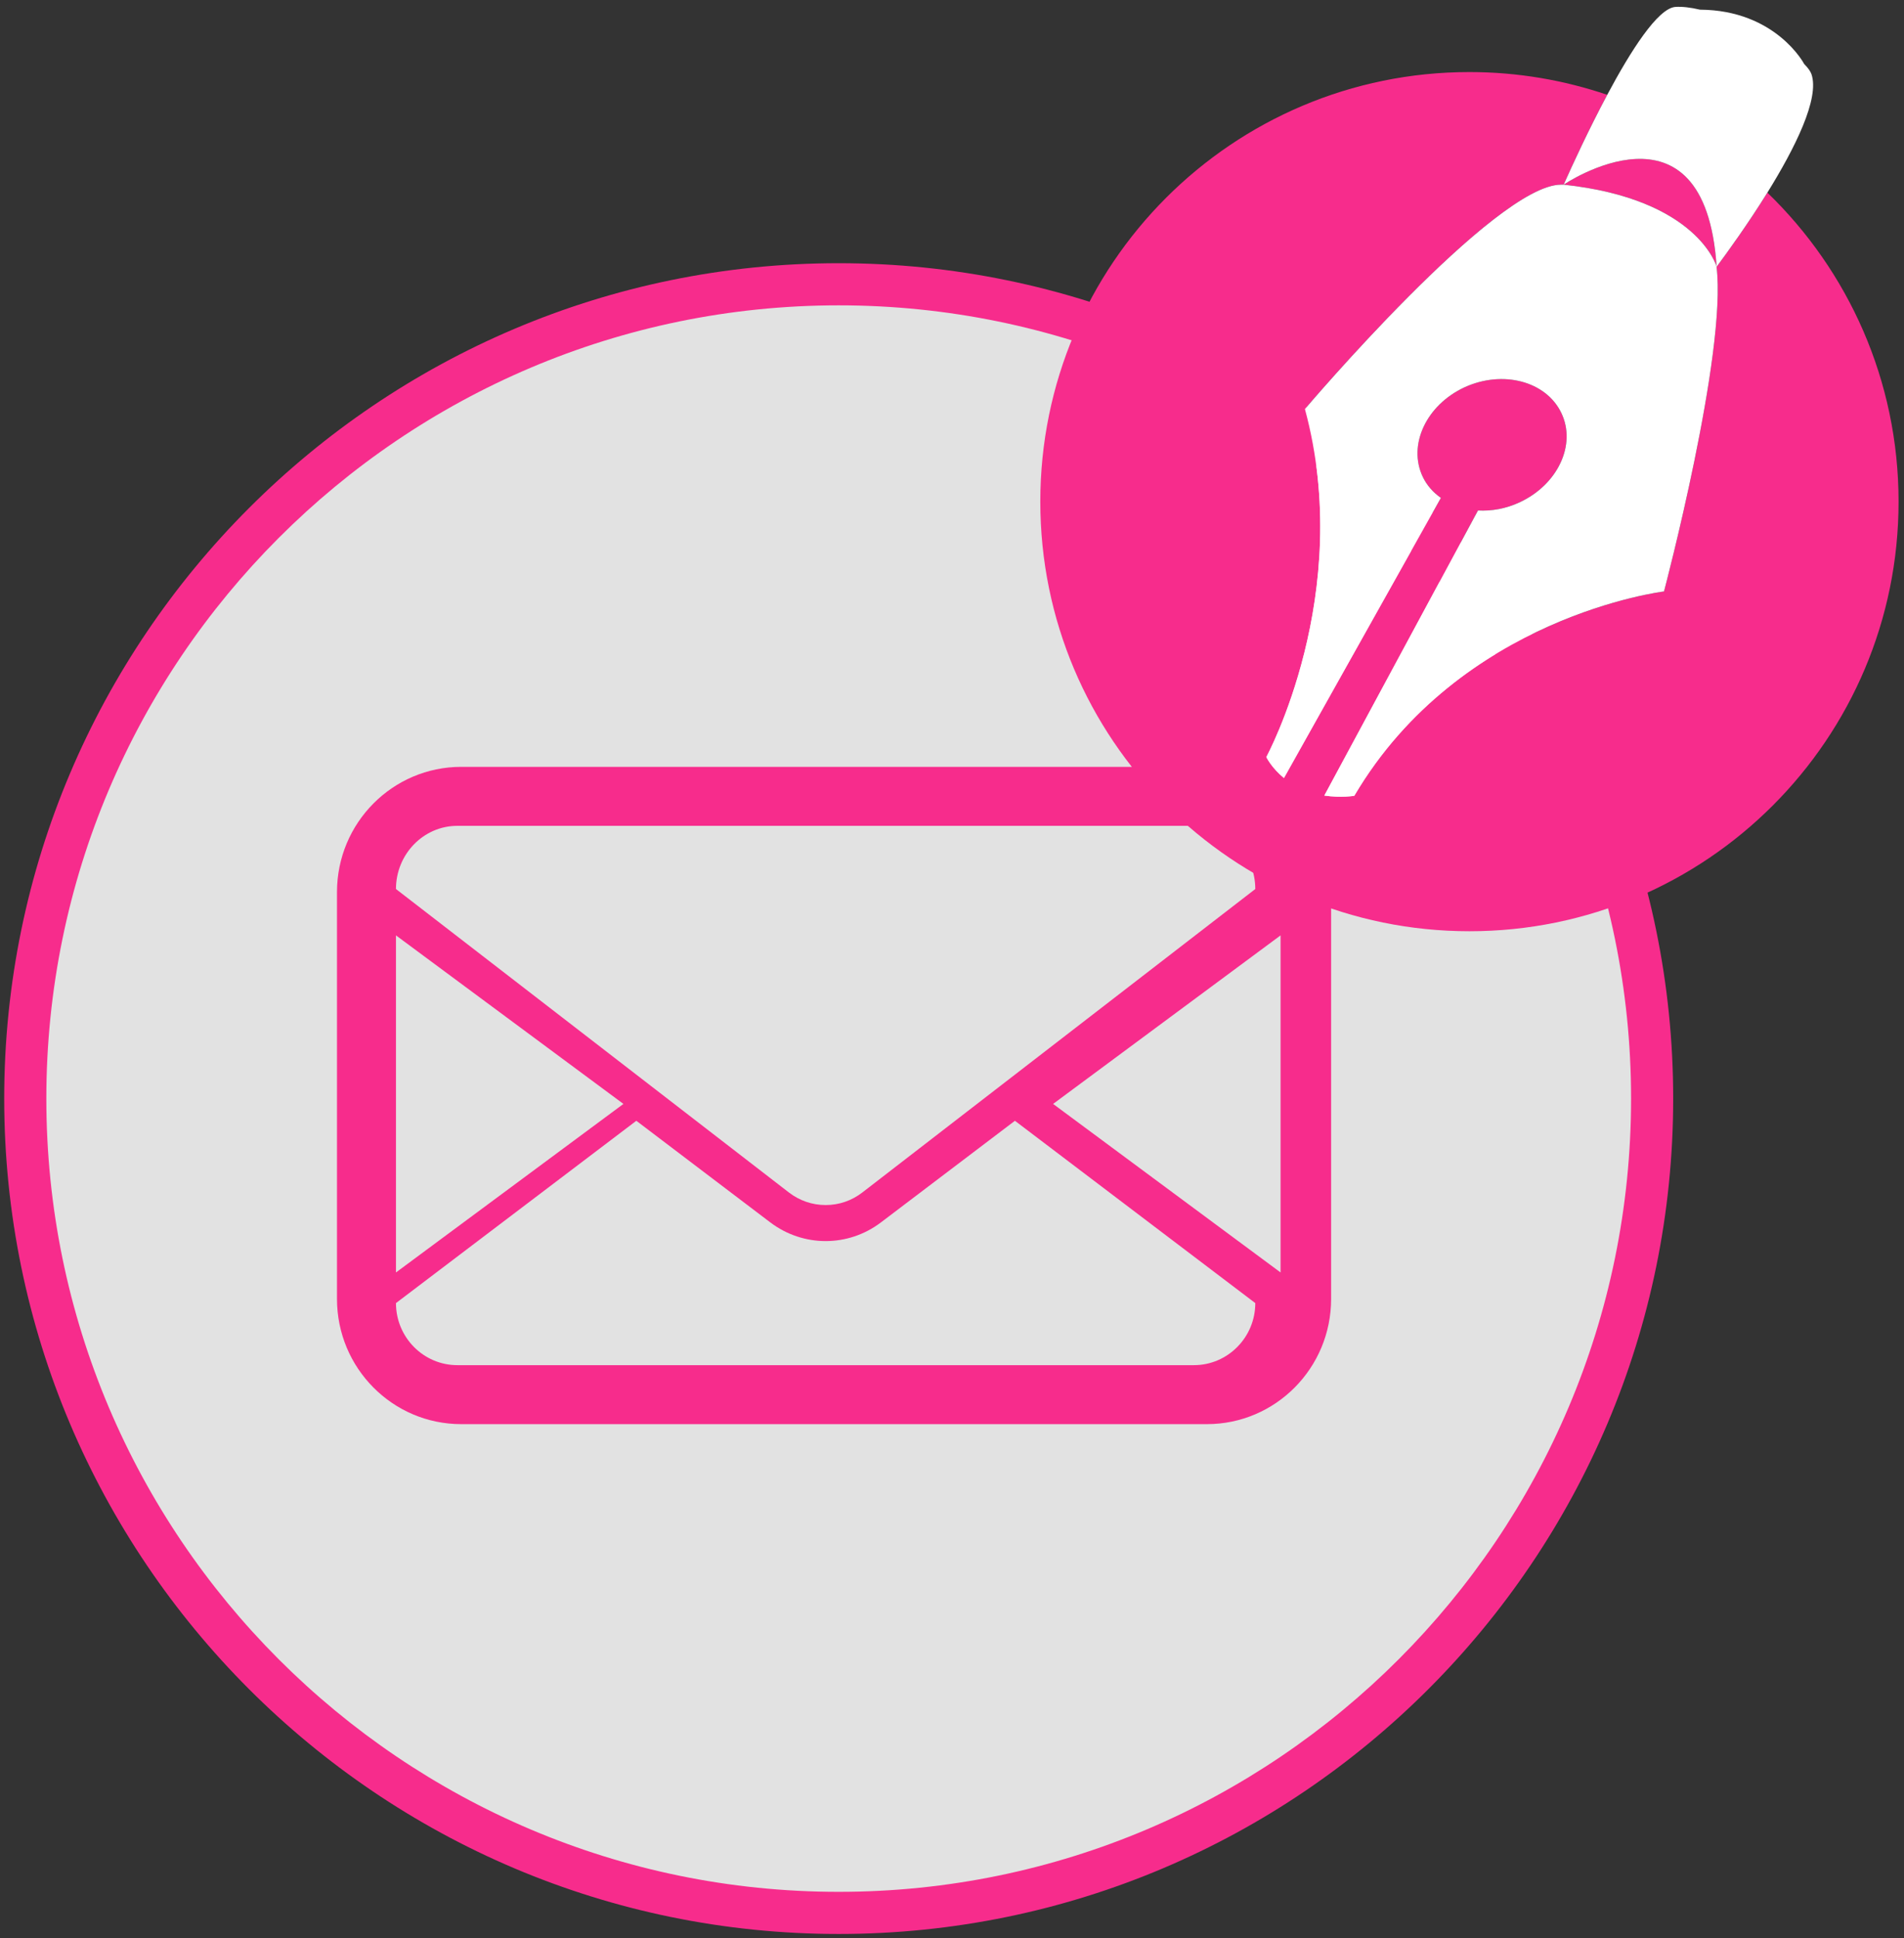 <?xml version="1.0" encoding="UTF-8" standalone="no"?>
<svg width="226px" height="230px" viewBox="0 0 226 230" version="1.1" xmlns="http://www.w3.org/2000/svg" xmlns:xlink="http://www.w3.org/1999/xlink" xmlns:sketch="http://www.bohemiancoding.com/sketch/ns">
    <rect x="0" y="0" width="226" height="230" fill="#333333" stroke="none"/>
    <!-- Generator: Sketch 3.0 (7574) - http://www.bohemiancoding.com/sketch -->
    <title>ikony-sketch</title>
    <description>Created with Sketch.</description>
    <defs></defs>
    <g id="Page-1" stroke="none" stroke-width="1" fill="none" fill-rule="evenodd" sketch:type="MSPage">
        <g id="icon-strony2" sketch:type="MSLayerGroup" transform="translate(0, 1)">
            <g id="Page-1" sketch:type="MSShapeGroup">
                <g id="Oval-7-_x2B_-Shape-3-_x2B_-Fill-489">
                    <g id="Oval-7" transform="translate(0, 30)">
                        <path d="M99.552,196 C152.876,196 196.104,152.736 196.104,99.367 C196.104,45.998 152.876,2.734 99.552,2.734 C46.228,2.734 3,45.998 3,99.367 C3,152.736 46.228,196 99.552,196 L99.552,196 Z" id="Shape" fill="#E2E2E2"></path>
                        <path d="M99.552,198.5 C44.935,198.5 0.5,154.029 0.5,99.367 C0.5,44.705 44.935,0.234 99.552,0.234 C154.169,0.234 198.604,44.705 198.604,99.367 C198.604,154.029 154.169,198.5 99.552,198.5 L99.552,198.5 Z M99.552,5.234 C47.692,5.234 5.5,47.462 5.5,99.367 C5.5,151.272 47.691,193.5 99.552,193.5 C151.413,193.5 193.604,151.272 193.604,99.367 C193.604,47.462 151.412,5.234 99.552,5.234 L99.552,5.234 Z" id="Shape" fill="#F72C8C"></path>
                    </g>
                    <path d="M54.75,90 C46.604,90 40,96.656 40,104.857 L40,153.143 C40,161.348 46.604,168 54.75,168 L143.25,168 C151.396,168 158,161.348 158,153.143 L158,104.857 C158,96.656 151.396,90 143.25,90 L54.75,90 Z M47,110 L74,130 L47,150 L47,110 L47,110 Z M149,153.635 C149,157.7 145.729,161 141.714,161 L54.286,161 C50.268,161 47,157.7 47,153.635 L75.531,132 L91.443,144.068 C93.385,145.533 95.69,146.277 98,146.277 C100.306,146.277 102.612,145.537 104.553,144.068 L120.469,132 L149,153.635 L149,153.635 Z M152,150 L125,130 L152,110 L152,150 L152,150 Z M102.368,140.5 C101.096,141.483 99.588,142 98,142 C96.412,142 94.9,141.479 93.629,140.5 L47,104.499 C47,100.363 50.268,97 54.286,97 L141.714,97 C145.729,97 149,100.363 149,104.499 L102.368,140.5 L102.368,140.5 Z" id="Shape-7" fill="#F72C8C"></path>
                    <g id="Shape-3-_x2B_-Fill-486" transform="translate(123.931, 0)">
                        <g id="Group">
                            <path d="M79.827,30.638 C78.434,9.549 61.668,20.914 61.668,20.914 C77.598,22.612 79.827,30.638 79.827,30.638 L79.827,30.638 Z" id="Shape" fill="#F72C8C"></path>
                            <path d="M85.851,21.858 C83.531,25.597 81.072,28.985 79.821,30.667 C81.079,40.86 73.583,69.185 73.583,69.185 C73.583,69.185 49.388,72.113 36.819,93.437 C36.819,93.437 35.257,93.701 33.263,93.408 L51.5,59.577 C53.107,59.665 54.812,59.372 56.441,58.61 C60.982,56.501 63.199,51.756 61.394,48.007 C59.587,44.228 54.439,42.881 49.901,44.961 C45.359,47.07 43.146,51.815 44.951,55.594 C45.443,56.619 46.187,57.439 47.099,58.083 L28.468,91.328 C26.974,90.098 26.377,88.838 26.377,88.838 C26.377,88.838 36.902,69.506 30.959,47.538 C30.959,47.538 53.547,20.913 61.355,20.913 L61.667,20.913 C62.698,18.605 64.656,14.343 66.841,10.251 C61.706,8.509 56.211,7.551 50.488,7.551 C22.356,7.551 -0.45,30.375 -0.45,58.53 C-0.45,86.685 22.356,109.509 50.488,109.509 C78.619,109.509 101.424,86.685 101.424,58.53 C101.424,44.128 95.447,31.129 85.851,21.858 L85.851,21.858 Z" id="Shape" fill="#F72C8C"></path>
                            <path d="M79.827,30.638 C79.827,30.638 77.598,22.613 61.668,20.914 L61.356,20.914 C53.547,20.914 30.96,47.539 30.96,47.539 C36.903,69.507 26.378,88.839 26.378,88.839 C26.378,88.839 26.975,90.098 28.469,91.329 L47.1,58.083 C46.188,57.439 45.444,56.619 44.952,55.594 C43.147,51.815 45.36,47.07 49.902,44.961 C54.44,42.881 59.589,44.229 61.395,48.007 C63.2,51.756 60.983,56.501 56.442,58.61 C54.813,59.372 53.108,59.665 51.501,59.577 L33.263,93.408 C35.256,93.701 36.819,93.437 36.819,93.437 C49.388,72.113 73.583,69.185 73.583,69.185 C73.583,69.185 81.079,40.861 79.821,30.667 C81.072,28.985 83.53,25.597 85.851,21.858 C89.105,16.614 92.088,10.681 91.081,7.791 C90.959,7.44 90.648,7.03 90.218,6.59 C90.224,6.59 86.861,0.205 77.843,0.146 C76.73,-0.118 75.71,-0.235 74.904,-0.176 C72.831,0.022 69.65,4.997 66.843,10.252 C64.657,14.344 62.699,18.606 61.669,20.914 C61.668,20.914 78.434,9.549 79.827,30.638 L79.827,30.638 Z" id="Shape" fill="#FFFFFF"></path>
                        </g>
                    </g>
                </g>
            </g>
        </g>
    </g>
</svg>